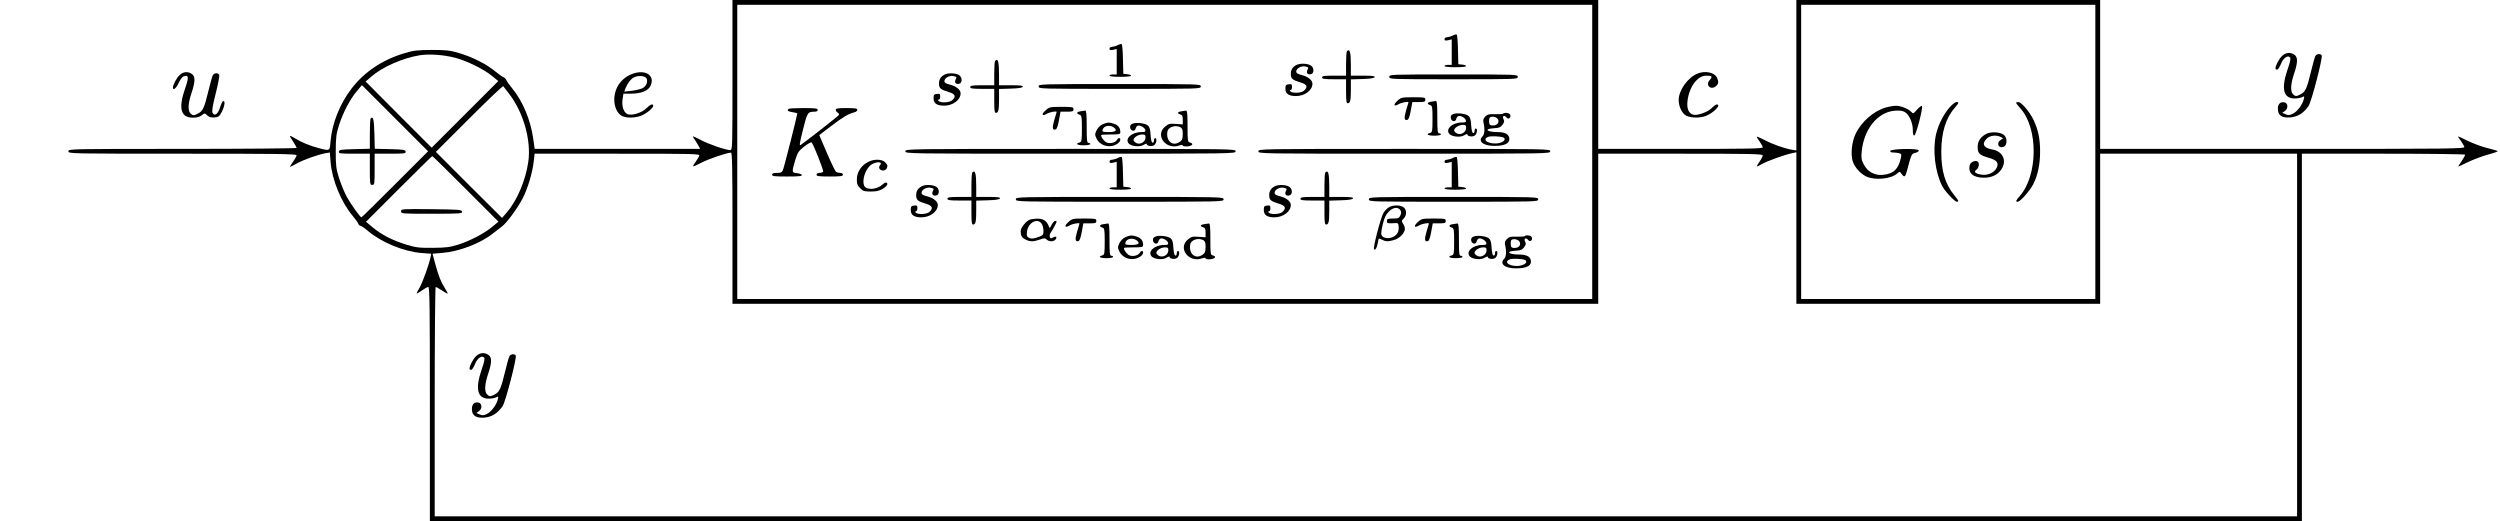 <?xml version="1.0" standalone="no"?>
<!DOCTYPE svg PUBLIC "-//W3C//DTD SVG 20010904//EN"
 "http://www.w3.org/TR/2001/REC-SVG-20010904/DTD/svg10.dtd">
<svg version="1.0" xmlns="http://www.w3.org/2000/svg"
 width="2082pt" height="434pt" viewBox="0 0 2082 434"
 preserveAspectRatio="xMidYMid meet">
<g transform="translate(0,434) scale(0.1,-0.1)"
fill="#000000" stroke="none">
<path d="M6100 3715 c0 -613 0 -625 -19 -625 -37 0 -185 51 -248 86 -35 18
-63 31 -63 28 0 -3 8 -18 19 -32 10 -15 23 -37 30 -49 l12 -23 -689 0 -689 0
-12 83 c-22 159 -88 315 -176 422 -23 28 -45 58 -48 68 -4 9 -15 20 -24 24
-10 4 -40 25 -68 48 -72 60 -186 118 -295 151 -85 25 -109 28 -235 28 -123 -1
-151 -4 -230 -28 -182 -55 -330 -155 -436 -292 -98 -127 -163 -290 -176 -438
-7 -86 -4 -84 -97 -60 -73 19 -147 49 -199 82 -22 13 -40 22 -42 20 -2 -2 9
-23 26 -47 16 -24 29 -48 29 -53 0 -4 -427 -8 -950 -8 -943 0 -950 0 -950 -20
0 -20 7 -20 950 -20 791 0 950 -2 950 -13 0 -8 -14 -33 -30 -55 -17 -23 -28
-42 -25 -42 3 0 29 13 58 29 53 30 173 73 238 85 l36 6 6 -78 c11 -147 88
-335 182 -447 23 -27 45 -58 48 -67 4 -10 12 -18 18 -18 7 0 35 -19 63 -43
113 -96 300 -173 448 -184 l79 -6 -6 -31 c-13 -62 -66 -209 -90 -250 -14 -24
-25 -46 -25 -49 0 -4 19 6 42 23 22 16 47 30 55 30 11 0 13 -163 13 -975 l0
-975 7795 0 7795 0 0 1530 0 1530 680 0 c374 0 680 -4 680 -8 0 -5 -13 -29
-29 -53 -17 -24 -29 -44 -28 -46 1 -1 38 16 82 38 44 21 121 50 170 63 50 13
83 26 75 29 -8 3 -52 16 -97 27 -45 12 -116 39 -158 60 -41 21 -75 36 -75 33
0 -2 11 -19 24 -36 12 -18 26 -40 29 -49 6 -17 -70 -18 -1513 -18 l-1520 0 0
620 0 620 -1265 0 -1265 0 0 -626 0 -627 -37 6 c-61 10 -163 46 -230 82 -35
18 -63 30 -63 26 0 -4 11 -22 25 -41 14 -19 25 -40 25 -47 0 -11 -128 -13
-685 -13 l-685 0 0 620 0 620 -3605 0 -3605 0 0 -625z m7160 -640 l0 -1225
-3560 0 -3560 0 0 1225 0 1225 3560 0 3560 0 0 -1225z m4190 0 l0 -1225 -1225
0 -1225 0 0 1225 0 1225 1225 0 1225 0 0 -1225z m-13664 785 c97 -24 242 -95
311 -152 l53 -43 -278 -278 -277 -277 -275 275 -275 276 45 39 c93 82 264 157
407 180 78 12 194 4 289 -20z m-496 -1055 c-151 -151 -277 -275 -280 -275 -11
1 -87 108 -122 171 -20 37 -49 107 -64 155 -25 79 -28 104 -28 224 1 120 4
145 28 220 34 105 92 215 148 281 l42 50 275 -275 276 -276 -275 -275z m949
755 c119 -153 186 -388 161 -565 -22 -156 -93 -324 -180 -425 l-39 -45 -276
275 -275 275 277 277 c153 153 280 274 284 270 3 -4 25 -32 48 -62z m1861
-1120 l0 -630 3605 0 3605 0 0 625 0 625 685 0 c571 0 685 -2 685 -14 0 -7
-11 -30 -25 -50 -14 -20 -25 -39 -25 -42 0 -3 20 6 44 20 43 25 189 78 254 91
l32 7 0 -631 0 -631 1265 0 1265 0 0 625 0 625 820 0 820 0 0 -1510 0 -1510
-7755 0 -7755 0 0 955 c0 525 4 955 8 955 5 0 29 -13 53 -29 24 -17 45 -28 47
-26 2 2 -8 21 -22 43 -35 55 -54 103 -81 203 l-23 86 82 7 c142 11 322 81 425
165 25 20 57 45 72 56 38 28 123 142 169 228 43 80 85 220 95 315 l7 62 689 0
c651 0 688 -1 682 -17 -3 -10 -17 -33 -30 -51 -14 -18 -23 -35 -21 -37 2 -3
33 11 69 30 56 30 211 83 247 84 9 1 12 -131 12 -629z m-2222 327 l273 -273
-48 -40 c-66 -56 -182 -117 -283 -150 -74 -23 -102 -27 -215 -28 -116 -1 -140
2 -225 28 -111 34 -204 82 -278 144 l-54 45 274 274 c150 150 275 273 278 273
3 0 128 -123 278 -273z"/>
<path d="M12100 4045 c-14 -8 -35 -14 -47 -15 -14 0 -23 -6 -23 -16 0 -12 7
-14 30 -9 l30 7 0 -106 0 -106 -30 0 c-16 0 -30 -4 -30 -10 0 -6 37 -10 90
-10 50 0 90 4 90 9 0 6 -15 11 -32 13 l-33 3 -3 120 c-1 66 -6 123 -10 127 -4
3 -18 0 -32 -7z"/>
<path d="M9310 3965 c-14 -8 -35 -14 -47 -15 -14 0 -23 -6 -23 -16 0 -12 7
-14 30 -9 l30 7 0 -106 0 -106 -30 0 c-16 0 -30 -4 -30 -10 0 -6 37 -10 90
-10 50 0 90 4 90 9 0 6 -15 11 -32 13 l-33 3 -3 120 c-1 66 -6 123 -10 127 -4
3 -18 0 -32 -7z"/>
<path d="M11217 3913 c-4 -3 -7 -51 -7 -105 l0 -98 -100 0 c-82 0 -100 -3
-100 -15 0 -12 18 -15 100 -15 l100 0 0 -100 c0 -79 3 -100 14 -100 21 0 26
23 26 115 l0 84 97 3 c66 2 98 7 101 16 3 9 -21 12 -97 12 l-101 0 0 89 c0
108 -9 139 -33 114z"/>
<path d="M8287 3833 c-4 -3 -7 -51 -7 -105 l0 -98 -100 0 c-82 0 -100 -3 -100
-15 0 -12 18 -15 100 -15 l100 0 0 -100 c0 -79 3 -100 14 -100 21 0 26 23 26
115 l0 84 97 3 c66 2 98 7 101 16 3 9 -21 12 -97 12 l-101 0 0 89 c0 108 -9
139 -33 114z"/>
<path d="M10795 3798 c-31 -17 -45 -39 -45 -74 0 -39 13 -50 79 -70 56 -16 66
-37 31 -69 -22 -20 -95 -24 -113 -6 -8 8 -8 11 1 11 7 0 12 12 12 26 0 22 -4
25 -27 22 -25 -3 -28 -7 -28 -38 0 -41 28 -60 88 -60 73 0 137 48 137 103 0
29 -36 58 -85 71 -38 9 -50 17 -50 31 0 26 45 50 78 41 24 -6 26 -9 16 -27
-13 -25 0 -43 27 -37 29 5 30 52 2 72 -26 18 -93 21 -123 4z"/>
<path d="M7865 3718 c-31 -17 -45 -39 -45 -74 0 -39 13 -50 79 -70 56 -16 66
-37 31 -69 -22 -20 -95 -24 -113 -6 -8 8 -8 11 1 11 7 0 12 12 12 26 0 22 -4
25 -27 22 -25 -3 -28 -7 -28 -38 0 -41 28 -60 88 -60 73 0 137 48 137 103 0
29 -36 58 -85 71 -38 9 -50 17 -50 31 0 26 45 50 78 41 24 -6 26 -9 16 -27
-13 -25 0 -43 27 -37 29 5 30 52 2 72 -26 18 -93 21 -123 4z"/>
<path d="M11570 3700 c0 -20 7 -20 535 -20 528 0 535 0 535 20 0 20 -7 20
-535 20 -528 0 -535 0 -535 -20z"/>
<path d="M8650 3620 c0 -20 7 -20 675 -20 668 0 675 0 675 20 0 20 -7 20 -675
20 -668 0 -675 0 -675 -20z"/>
<path d="M11638 3501 c-38 -34 -31 -53 11 -28 24 14 81 24 81 15 0 -2 -9 -32
-20 -68 -19 -64 -16 -88 13 -77 8 3 19 34 26 76 l13 71 54 0 c47 0 54 2 54 20
0 19 -7 20 -100 20 -96 0 -101 -1 -132 -29z"/>
<path d="M11918 3493 c-33 -5 -36 -19 -8 -28 18 -6 20 -15 20 -117 0 -101 -2
-110 -20 -115 -39 -10 -19 -23 35 -23 30 0 55 5 55 10 0 6 -7 10 -15 10 -13 0
-15 22 -15 135 0 102 -3 135 -12 134 -7 -1 -25 -4 -40 -6z"/>
<path d="M8708 3421 c-38 -34 -31 -53 11 -28 24 14 81 24 81 15 0 -2 -9 -32
-20 -68 -19 -64 -16 -88 13 -77 8 3 19 34 26 76 l13 71 54 0 c47 0 54 2 54 20
0 19 -7 20 -100 20 -96 0 -101 -1 -132 -29z"/>
<path d="M6567 3433 c-14 -14 -6 -21 33 -27 22 -3 40 -9 40 -11 0 -14 -111
-453 -120 -472 -8 -19 -18 -23 -50 -23 -29 0 -40 -4 -40 -15 0 -13 21 -15 126
-15 96 0 125 3 122 13 -3 6 -21 13 -41 15 -44 4 -44 8 -14 109 20 64 27 75 75
113 30 23 57 38 61 34 18 -21 102 -234 96 -243 -3 -6 -17 -11 -31 -11 -15 0
-24 -6 -24 -15 0 -12 19 -15 110 -15 91 0 110 3 110 15 0 9 -9 15 -22 15 -13
0 -28 4 -35 8 -6 4 -41 75 -76 157 l-64 150 96 73 c99 76 146 104 194 116 15
3 27 13 27 21 0 12 -17 15 -90 15 -72 0 -90 -3 -90 -15 0 -7 7 -18 16 -23 9
-5 14 -14 10 -20 -5 -9 -240 -193 -317 -249 -14 -10 -10 12 18 126 37 148 39
150 101 151 13 0 22 6 22 15 0 12 -20 15 -118 15 -65 0 -122 -3 -125 -7z"/>
<path d="M8998 3413 c-33 -5 -36 -19 -8 -28 18 -6 20 -15 20 -117 0 -101 -2
-110 -20 -115 -39 -10 -19 -23 35 -23 30 0 55 5 55 10 0 6 -7 10 -15 10 -13 0
-15 22 -15 135 0 102 -3 135 -12 134 -7 -1 -25 -4 -40 -6z"/>
<path d="M9838 3413 c-33 -5 -37 -18 -8 -26 16 -4 20 -14 20 -44 l0 -39 -58 4
c-52 4 -61 1 -90 -23 -85 -72 7 -195 118 -157 18 7 30 7 30 1 0 -10 40 -12 64
-3 22 8 20 21 -4 27 -19 5 -20 14 -20 136 0 99 -3 131 -12 130 -7 -1 -25 -4
-40 -6z m-7 -133 c14 -8 19 -21 19 -53 0 -48 -6 -59 -38 -76 -46 -24 -92 10
-92 69 0 29 6 43 22 54 26 18 61 20 89 6z"/>
<path d="M12102 3390 c-17 -7 -22 -17 -20 -32 4 -30 38 -37 45 -10 3 12 11 23
18 25 18 8 59 -16 63 -36 3 -14 -4 -17 -33 -17 -81 0 -142 -57 -103 -97 24
-23 93 -29 123 -9 14 9 25 12 25 7 0 -16 38 -23 60 -11 20 11 29 60 10 60 -5
0 -10 -9 -10 -21 0 -12 -5 -19 -12 -17 -8 3 -14 28 -16 65 -2 43 -8 65 -21 77
-22 20 -98 29 -129 16z m108 -115 c0 -35 -42 -62 -75 -47 -14 7 -25 18 -25 26
0 21 39 46 72 46 23 0 28 -4 28 -25z"/>
<path d="M12517 3393 c-4 -3 -34 -5 -66 -4 -50 2 -64 -2 -81 -19 -16 -16 -20
-29 -16 -48 13 -54 10 -100 -7 -117 -42 -41 5 -80 97 -80 83 0 126 19 126 56
0 39 -33 59 -96 59 -93 0 -120 27 -33 32 43 2 56 8 72 29 15 21 17 31 8 47
-14 26 8 37 26 13 15 -20 39 -1 30 23 -6 16 -48 22 -60 9z m-43 -45 c16 -26
-4 -53 -40 -53 -23 0 -30 5 -32 23 -2 13 -1 30 2 38 8 20 56 14 70 -8z m48
-154 c20 -13 5 -34 -32 -44 -75 -20 -161 23 -97 50 21 9 111 5 129 -6z"/>
<path d="M9183 3305 c-20 -8 -39 -28 -50 -49 -16 -34 -16 -38 0 -72 21 -43 74
-69 125 -60 37 6 72 31 72 53 0 17 -17 17 -27 -1 -13 -23 -54 -34 -84 -24 -21
7 -49 43 -49 63 0 3 36 5 80 5 74 0 80 2 80 21 0 33 -17 56 -51 68 -41 14 -57
13 -96 -4z m95 -28 c29 -23 13 -37 -44 -37 -47 0 -55 3 -52 17 7 36 61 47 96
20z"/>
<path d="M9432 3310 c-17 -7 -22 -17 -20 -32 4 -30 38 -37 45 -10 3 12 11 23
18 25 18 8 59 -16 63 -36 3 -14 -4 -17 -33 -17 -81 0 -142 -57 -103 -97 24
-23 93 -29 123 -9 14 9 25 12 25 7 0 -16 38 -23 60 -11 20 11 29 60 10 60 -5
0 -10 -9 -10 -21 0 -12 -5 -19 -12 -17 -8 3 -14 28 -16 65 -2 43 -8 65 -21 77
-22 20 -98 29 -129 16z m108 -115 c0 -35 -42 -62 -75 -47 -14 7 -25 18 -25 26
0 21 39 46 72 46 23 0 28 -4 28 -25z"/>
<path d="M7540 3080 c0 -20 7 -20 1375 -20 1368 0 1375 0 1375 20 0 20 -7 20
-1375 20 -1368 0 -1375 0 -1375 -20z"/>
<path d="M10480 3080 c0 -20 7 -20 1215 -20 1208 0 1215 0 1215 20 0 20 -7 20
-1215 20 -1208 0 -1215 0 -1215 -20z"/>
<path d="M9310 3025 c-14 -8 -35 -14 -47 -15 -14 0 -23 -6 -23 -16 0 -12 7
-14 30 -9 l30 7 0 -106 0 -106 -30 0 c-16 0 -30 -4 -30 -10 0 -6 37 -10 90
-10 50 0 90 4 90 9 0 6 -15 11 -32 13 l-33 3 -3 120 c-1 66 -6 123 -10 127 -4
3 -18 0 -32 -7z"/>
<path d="M12100 3025 c-14 -8 -35 -14 -47 -15 -14 0 -23 -6 -23 -16 0 -12 7
-14 30 -9 l30 7 0 -106 0 -106 -30 0 c-16 0 -30 -4 -30 -10 0 -6 37 -10 90
-10 50 0 90 4 90 9 0 6 -15 11 -32 13 l-33 3 -3 120 c-1 66 -6 123 -10 127 -4
3 -18 0 -32 -7z"/>
<path d="M7231 2992 c-58 -29 -94 -84 -95 -142 -1 -41 4 -54 27 -77 24 -25 35
-28 90 -28 47 0 71 6 100 23 20 13 37 30 37 38 0 20 -20 17 -44 -5 -46 -42
-134 -46 -150 -6 -16 43 5 119 46 162 34 37 118 44 87 7 -17 -20 -3 -44 25
-44 22 0 36 16 36 41 0 5 -9 18 -20 29 -25 25 -92 27 -139 2z"/>
<path d="M8097 2903 c-4 -3 -7 -51 -7 -105 l0 -98 -100 0 c-82 0 -100 -3 -100
-15 0 -12 18 -15 100 -15 l100 0 0 -100 c0 -79 3 -100 14 -100 21 0 26 23 26
115 l0 84 97 3 c66 2 98 7 101 16 3 9 -21 12 -97 12 l-101 0 0 89 c0 108 -9
139 -33 114z"/>
<path d="M11037 2903 c-4 -3 -7 -51 -7 -105 l0 -98 -100 0 c-82 0 -100 -3
-100 -15 0 -12 18 -15 100 -15 l100 0 0 -100 c0 -79 3 -100 14 -100 21 0 26
23 26 115 l0 84 97 3 c66 2 98 7 101 16 3 9 -21 12 -97 12 l-101 0 0 89 c0
108 -9 139 -33 114z"/>
<path d="M7675 2788 c-31 -17 -45 -39 -45 -74 0 -39 13 -50 79 -70 56 -16 66
-37 31 -69 -22 -20 -95 -24 -113 -6 -8 8 -8 11 1 11 7 0 12 12 12 26 0 22 -4
25 -27 22 -25 -3 -28 -7 -28 -38 0 -41 28 -60 88 -60 73 0 137 48 137 103 0
29 -36 58 -85 71 -38 9 -50 17 -50 31 0 26 45 50 78 41 24 -6 26 -9 16 -27
-13 -25 0 -43 27 -37 29 5 30 52 2 72 -26 18 -93 21 -123 4z"/>
<path d="M10615 2788 c-31 -17 -45 -39 -45 -74 0 -39 13 -50 79 -70 56 -16 66
-37 31 -69 -22 -20 -95 -24 -113 -6 -8 8 -8 11 1 11 7 0 12 12 12 26 0 22 -4
25 -27 22 -25 -3 -28 -7 -28 -38 0 -41 28 -60 88 -60 73 0 137 48 137 103 0
29 -36 58 -85 71 -38 9 -50 17 -50 31 0 26 45 50 78 41 24 -6 26 -9 16 -27
-13 -25 0 -43 27 -37 29 5 30 52 2 72 -26 18 -93 21 -123 4z"/>
<path d="M8460 2680 c0 -20 7 -20 865 -20 858 0 865 0 865 20 0 20 -7 20 -865
20 -858 0 -865 0 -865 -20z"/>
<path d="M11400 2680 c0 -20 7 -20 705 -20 698 0 705 0 705 20 0 20 -7 20
-705 20 -698 0 -705 0 -705 -20z"/>
<path d="M11568 2615 c-14 -8 -35 -29 -46 -47 -24 -41 -90 -294 -79 -305 11
-10 25 15 32 58 6 37 7 37 33 23 33 -17 53 -17 104 -2 44 13 88 59 88 92 0 12
-7 31 -15 43 -14 21 -14 24 5 43 27 27 26 75 -2 94 -28 20 -84 20 -120 1z m95
-27 c8 -12 7 -24 -1 -42 -10 -23 -18 -26 -62 -26 -44 0 -50 -3 -50 -21 0 -18
5 -20 48 -18 46 3 47 3 50 -28 4 -43 -13 -72 -53 -89 -38 -15 -81 -6 -91 21
-4 8 2 48 12 88 13 54 25 80 50 105 37 37 78 41 97 10z"/>
<path d="M8574 2510 c-30 -12 -74 -68 -74 -95 0 -37 10 -55 41 -70 36 -19 66
-19 119 0 37 13 43 13 57 0 19 -19 57 -19 73 0 17 21 4 32 -21 17 -16 -10 -21
-10 -26 4 -3 9 -1 24 5 33 16 21 52 89 52 96 0 3 -6 5 -13 5 -7 0 -20 -15 -29
-32 -14 -30 -17 -31 -23 -13 -17 45 -47 65 -94 64 -25 0 -55 -4 -67 -9z m100
-32 c9 -12 16 -39 16 -59 0 -31 -4 -38 -27 -47 -54 -21 -73 -23 -94 -12 -18
10 -21 18 -16 53 10 74 87 114 121 65z"/>
<path d="M8898 2491 c-38 -34 -31 -53 11 -28 24 14 81 24 81 15 0 -2 -9 -32
-20 -68 -19 -64 -16 -88 13 -77 8 3 19 34 26 76 l13 71 54 0 c47 0 54 2 54 20
0 19 -7 20 -100 20 -96 0 -101 -1 -132 -29z"/>
<path d="M11808 2491 c-38 -34 -31 -53 11 -28 24 14 81 24 81 15 0 -2 -9 -32
-20 -68 -19 -64 -16 -88 13 -77 8 3 19 34 26 76 l13 71 54 0 c47 0 54 2 54 20
0 19 -7 20 -100 20 -96 0 -101 -1 -132 -29z"/>
<path d="M9188 2473 c-33 -5 -36 -19 -8 -28 18 -6 20 -15 20 -117 0 -101 -2
-110 -20 -115 -39 -10 -19 -23 35 -23 30 0 55 5 55 10 0 6 -7 10 -15 10 -13 0
-15 22 -15 135 0 102 -3 135 -12 134 -7 -1 -25 -4 -40 -6z"/>
<path d="M10028 2473 c-33 -5 -37 -18 -8 -26 16 -4 20 -14 20 -44 l0 -39 -58
4 c-52 4 -61 1 -90 -23 -85 -72 7 -195 118 -157 18 7 30 7 30 1 0 -10 40 -12
64 -3 22 8 20 21 -4 27 -19 5 -20 14 -20 136 0 99 -3 131 -12 130 -7 -1 -25
-4 -40 -6z m-7 -133 c14 -8 19 -21 19 -53 0 -48 -6 -59 -38 -76 -46 -24 -92
10 -92 69 0 29 6 43 22 54 26 18 61 20 89 6z"/>
<path d="M12098 2473 c-33 -5 -36 -19 -8 -28 18 -6 20 -15 20 -117 0 -101 -2
-110 -20 -115 -39 -10 -19 -23 35 -23 30 0 55 5 55 10 0 6 -7 10 -15 10 -13 0
-15 22 -15 135 0 102 -3 135 -12 134 -7 -1 -25 -4 -40 -6z"/>
<path d="M9373 2365 c-20 -8 -39 -28 -50 -49 -16 -34 -16 -38 0 -72 21 -43 74
-69 125 -60 37 6 72 31 72 53 0 17 -17 17 -27 -1 -13 -23 -54 -34 -84 -24 -21
7 -49 43 -49 63 0 3 36 5 80 5 74 0 80 2 80 21 0 33 -17 56 -51 68 -41 14 -57
13 -96 -4z m95 -28 c29 -23 13 -37 -44 -37 -47 0 -55 3 -52 17 7 36 61 47 96
20z"/>
<path d="M9622 2370 c-17 -7 -22 -17 -20 -32 4 -30 38 -37 45 -10 3 12 11 23
18 25 18 8 59 -16 63 -36 3 -14 -4 -17 -33 -17 -81 0 -142 -57 -103 -97 24
-23 93 -29 123 -9 14 9 25 12 25 7 0 -16 38 -23 60 -11 20 11 29 60 10 60 -5
0 -10 -9 -10 -21 0 -12 -5 -19 -12 -17 -8 3 -14 28 -16 65 -2 43 -8 65 -21 77
-22 20 -98 29 -129 16z m108 -115 c0 -35 -42 -62 -75 -47 -14 7 -25 18 -25 26
0 21 39 46 72 46 23 0 28 -4 28 -25z"/>
<path d="M12272 2370 c-17 -7 -22 -17 -20 -32 4 -30 38 -37 45 -10 3 12 11 23
18 25 18 8 59 -16 63 -36 3 -14 -4 -17 -33 -17 -81 0 -142 -57 -103 -97 24
-23 93 -29 123 -9 14 9 25 12 25 7 0 -16 38 -23 60 -11 20 11 29 60 10 60 -5
0 -10 -9 -10 -21 0 -12 -5 -19 -12 -17 -8 3 -14 28 -16 65 -2 43 -8 65 -21 77
-22 20 -98 29 -129 16z m108 -115 c0 -35 -42 -62 -75 -47 -14 7 -25 18 -25 26
0 21 39 46 72 46 23 0 28 -4 28 -25z"/>
<path d="M12697 2373 c-4 -3 -34 -5 -66 -4 -50 2 -64 -2 -81 -19 -16 -16 -20
-29 -16 -48 13 -54 10 -100 -7 -117 -42 -41 5 -80 97 -80 83 0 126 19 126 56
0 39 -33 59 -96 59 -93 0 -120 27 -33 32 43 2 56 8 72 29 15 21 17 31 8 47
-14 26 8 37 26 13 15 -20 39 -1 30 23 -6 16 -48 22 -60 9z m-43 -45 c16 -26
-4 -53 -40 -53 -23 0 -30 5 -32 23 -2 13 -1 30 2 38 8 20 56 14 70 -8z m48
-154 c20 -13 5 -34 -32 -44 -75 -20 -161 23 -97 50 21 9 111 5 129 -6z"/>
<path d="M16240 3450 c-51 -56 -96 -144 -116 -226 -31 -132 -9 -317 51 -434
22 -43 104 -130 121 -130 20 0 18 7 -20 53 -77 95 -109 201 -109 362 0 160 37
282 113 368 34 40 37 47 13 47 -9 0 -33 -18 -53 -40z"/>
<path d="M16790 3484 c0 -4 16 -25 36 -47 149 -164 147 -557 -5 -729 -34 -39
-38 -48 -17 -48 21 0 101 92 130 148 37 74 56 163 56 272 0 105 -17 184 -56
264 -33 67 -100 146 -125 146 -10 0 -19 -3 -19 -6z"/>
<path d="M15709 3446 c-103 -28 -209 -120 -257 -224 -31 -66 -41 -170 -22
-227 16 -49 66 -104 115 -126 73 -33 205 -19 256 27 19 17 20 17 35 -4 22 -32
32 -27 44 21 37 141 39 147 70 154 17 3 30 12 30 20 0 19 -231 15 -238 -4 -2
-9 6 -13 25 -13 15 0 38 -3 49 -6 19 -5 21 -10 14 -41 -21 -92 -60 -130 -147
-139 -68 -8 -130 25 -161 86 -20 37 -23 55 -18 105 17 188 133 333 277 343 44
3 65 0 85 -13 35 -22 64 -89 64 -148 0 -34 4 -47 13 -45 15 5 74 234 63 245
-4 4 -23 -9 -41 -30 -29 -34 -34 -36 -46 -21 -21 26 -90 54 -129 53 -19 0 -56
-6 -81 -13z"/>
<path d="M16534 3221 c-45 -28 -64 -59 -64 -107 0 -51 16 -66 92 -88 68 -19
86 -42 66 -84 -19 -39 -73 -64 -123 -57 -55 8 -71 24 -45 42 21 15 27 57 9 68
-20 13 -59 -5 -65 -30 -16 -66 27 -105 118 -105 65 0 115 24 145 69 49 72 13
151 -75 166 -72 12 -91 47 -47 90 26 27 80 34 117 14 l20 -11 -21 -14 c-41
-29 -14 -77 30 -54 26 15 26 71 -1 95 -31 28 -117 31 -156 6z"/>
<path d="M3087 3354 c-4 -4 -7 -63 -7 -130 l0 -123 -127 -3 c-112 -3 -128 -5
-131 -20 -3 -16 8 -18 127 -18 l131 0 0 -130 c0 -123 1 -130 20 -130 19 0 20
7 20 130 l0 130 131 0 c119 0 130 2 127 18 -3 15 -19 17 -130 20 l-127 3 -3
126 c-3 117 -10 148 -31 127z"/>
<path d="M3966 1375 c-25 -23 -56 -81 -56 -105 0 -5 6 -10 14 -10 7 0 21 21
31 46 18 49 56 77 76 57 8 -8 3 -36 -20 -101 -55 -161 -36 -242 59 -242 23 0
51 5 62 11 19 10 20 9 14 -17 -12 -47 -54 -103 -91 -121 -28 -14 -39 -14 -61
-4 l-27 12 22 15 c30 22 26 68 -7 72 -33 5 -52 -15 -52 -54 0 -54 32 -77 102
-72 63 5 113 36 154 96 24 35 120 404 109 421 -10 17 -43 13 -53 -6 -5 -10
-22 -70 -37 -133 -33 -137 -46 -165 -85 -185 -36 -19 -45 -19 -64 1 -23 23
-20 84 9 170 32 94 32 138 3 158 -33 23 -71 20 -102 -9z"/>
<path d="M3340 2580 c0 -20 6 -20 256 -20 238 0 255 1 252 18 -3 16 -24 17
-256 20 -247 2 -252 2 -252 -18z"/>
<path d="M19006 3875 c-25 -23 -56 -81 -56 -105 0 -5 6 -10 14 -10 7 0 21 21
31 46 18 49 56 77 76 57 8 -8 3 -36 -20 -101 -55 -161 -36 -242 59 -242 23 0
51 5 62 11 19 10 20 9 14 -17 -12 -47 -54 -103 -91 -121 -28 -14 -39 -14 -61
-4 l-27 12 22 15 c30 22 26 68 -7 72 -33 5 -52 -15 -52 -54 0 -54 32 -77 102
-72 63 5 113 36 154 96 24 35 120 404 109 421 -10 17 -43 13 -53 -6 -5 -10
-22 -70 -37 -133 -33 -137 -46 -165 -85 -185 -36 -19 -45 -19 -64 1 -23 23
-20 84 9 170 32 94 32 138 3 158 -33 23 -71 20 -102 -9z"/>
<path d="M1496 3715 c-25 -23 -56 -81 -56 -105 0 -27 28 -5 48 39 13 29 31 53
43 56 41 13 43 -9 10 -103 -57 -166 -36 -242 66 -242 32 0 56 7 73 20 25 19
25 19 46 -1 16 -15 32 -19 60 -17 35 3 41 8 62 48 24 48 29 94 10 88 -6 -2
-17 -25 -25 -51 -16 -55 -46 -78 -62 -48 -8 14 -2 54 25 161 20 78 33 148 30
156 -8 20 -43 18 -54 -3 -5 -10 -22 -70 -37 -133 -33 -137 -46 -165 -85 -185
-36 -19 -45 -19 -64 1 -23 23 -20 84 9 170 32 94 32 138 3 158 -33 23 -71 20
-102 -9z"/>
<path d="M5241 3714 c-63 -32 -105 -86 -120 -154 -18 -82 10 -164 64 -188 39
-18 115 -14 162 8 45 20 93 61 93 80 0 19 -26 10 -55 -20 -36 -38 -120 -65
-158 -51 -33 13 -51 66 -42 126 l7 45 67 0 c85 1 142 25 161 70 38 93 -64 141
-179 84z m142 -25 c16 -25 0 -67 -31 -83 -16 -8 -56 -18 -90 -22 l-63 -7 10
27 c17 42 42 76 70 91 33 18 91 15 104 -6z"/>
<path d="M14134 3726 c-81 -35 -154 -139 -154 -219 0 -46 20 -95 49 -121 30
-28 119 -33 176 -12 67 26 134 96 92 96 -7 0 -26 -14 -42 -30 -32 -34 -122
-65 -155 -55 -37 12 -53 50 -47 109 12 119 82 216 156 216 49 0 56 -8 30 -36
-41 -44 12 -91 55 -48 19 18 20 34 5 67 -21 45 -100 61 -165 33z"/>
</g>
</svg>

